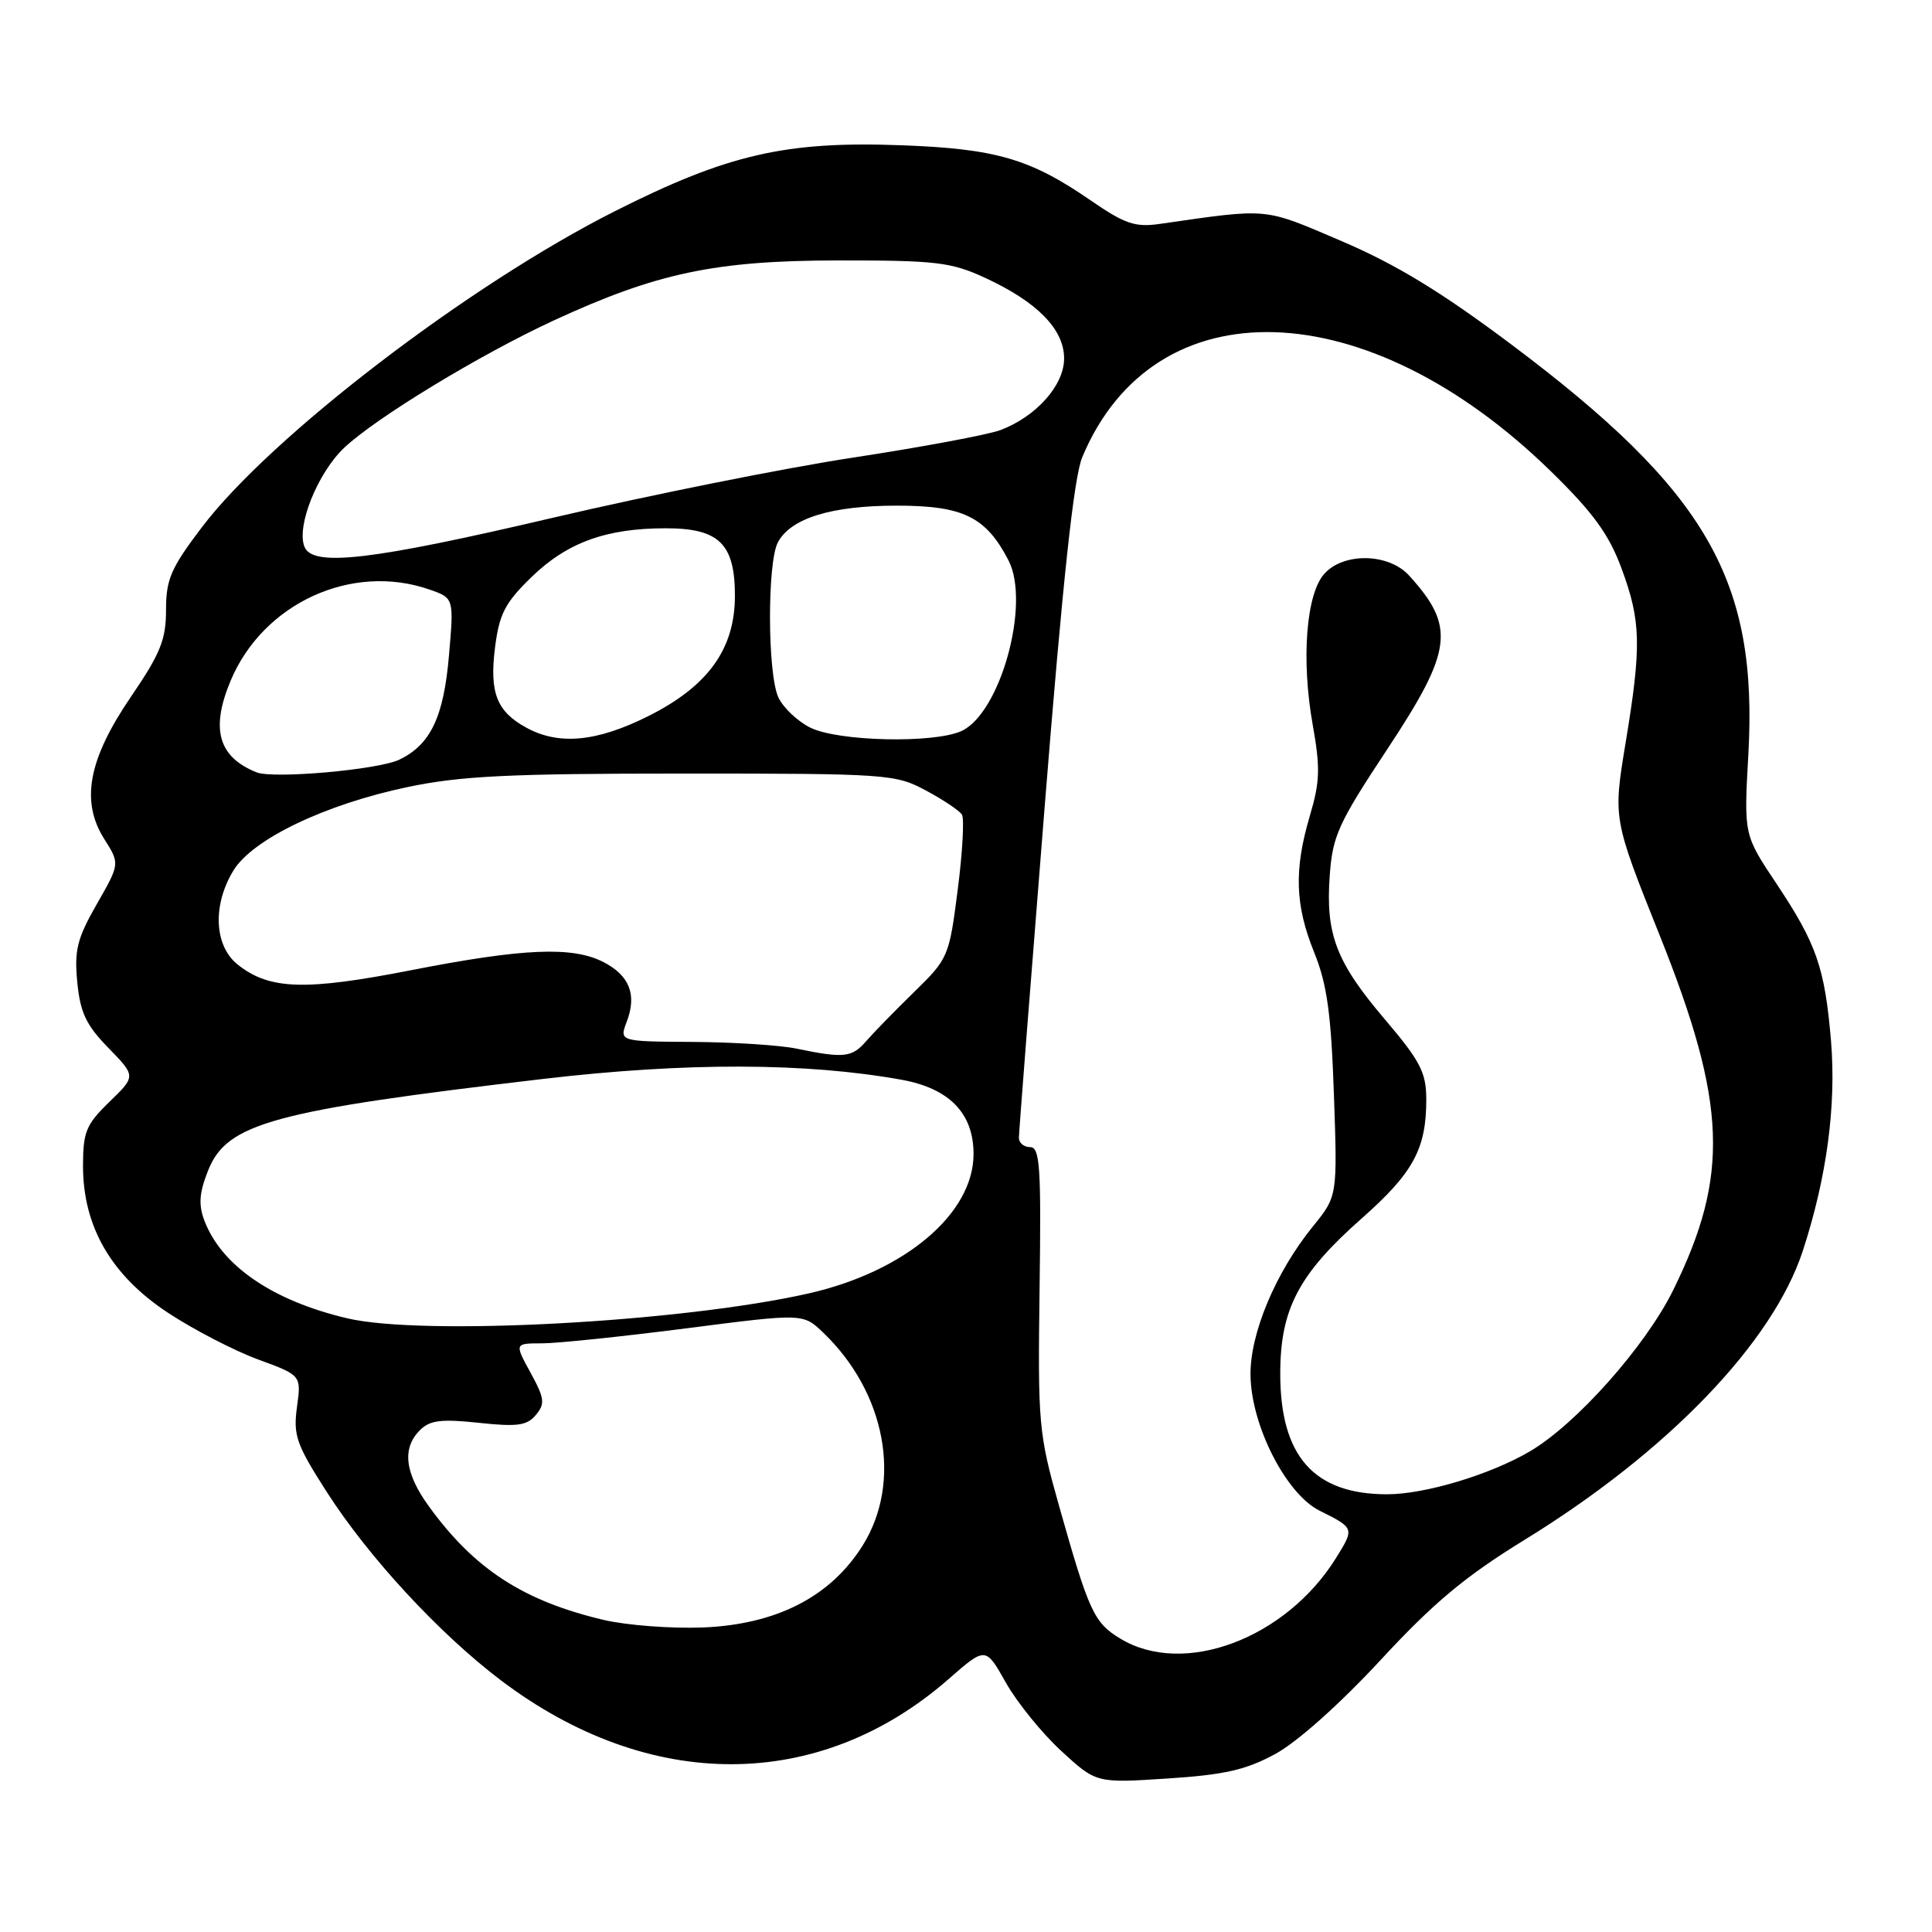 <?xml version="1.0" encoding="UTF-8" standalone="no"?>
<!DOCTYPE svg PUBLIC "-//W3C//DTD SVG 1.1//EN" "http://www.w3.org/Graphics/SVG/1.1/DTD/svg11.dtd" >
<svg xmlns="http://www.w3.org/2000/svg" xmlns:xlink="http://www.w3.org/1999/xlink" version="1.1" viewBox="0 0 256 256">
 <g >
 <path fill="currentColor"
d=" M 169.02 232.39 C 171.89 230.83 177.59 225.74 182.91 219.99 C 189.96 212.37 194.13 208.89 201.96 204.07 C 220.95 192.41 234.90 177.92 238.88 165.75 C 242.05 156.04 243.33 146.53 242.62 137.95 C 241.80 128.22 240.71 125.07 235.37 117.06 C 231.07 110.62 231.07 110.62 231.66 100.06 C 232.97 76.86 226.20 65.11 200.27 45.65 C 190.96 38.67 184.98 35.03 177.77 31.95 C 167.29 27.47 168.31 27.57 153.67 29.67 C 150.41 30.14 149.05 29.68 144.44 26.50 C 136.51 21.04 131.94 19.71 119.50 19.25 C 104.13 18.67 96.44 20.44 81.50 27.97 C 62.14 37.73 35.90 57.81 26.75 69.86 C 22.65 75.27 22.00 76.75 22.00 80.81 C 22.00 84.75 21.26 86.59 17.38 92.28 C 11.70 100.60 10.65 106.17 13.82 111.18 C 15.89 114.45 15.89 114.45 12.82 119.81 C 10.22 124.36 9.83 125.91 10.24 130.14 C 10.63 134.18 11.41 135.83 14.37 138.86 C 18.01 142.60 18.01 142.60 14.51 145.99 C 11.40 149.01 11.00 149.97 11.00 154.50 C 11.00 162.56 14.76 169.03 22.32 173.99 C 25.72 176.22 31.07 178.99 34.21 180.14 C 39.93 182.24 39.93 182.24 39.35 186.44 C 38.84 190.19 39.26 191.39 43.29 197.68 C 48.84 206.34 58.22 216.48 66.37 222.65 C 86.04 237.53 108.56 237.47 125.69 222.49 C 130.60 218.19 130.60 218.19 133.27 222.94 C 134.74 225.55 138.04 229.63 140.60 231.99 C 145.26 236.28 145.26 236.28 154.71 235.66 C 162.27 235.17 165.12 234.52 169.02 232.39 Z  M 148.42 217.11 C 144.95 215.00 144.29 213.56 140.32 199.50 C 137.62 189.93 137.51 188.69 137.75 170.75 C 137.97 154.62 137.80 152.00 136.50 152.00 C 135.68 152.00 135.00 151.44 135.01 150.75 C 135.01 150.06 136.55 130.34 138.42 106.93 C 140.81 77.04 142.29 63.24 143.40 60.59 C 152.94 37.74 181.14 38.61 205.55 62.50 C 211.10 67.93 213.19 70.80 214.85 75.29 C 217.45 82.30 217.53 85.56 215.39 98.50 C 213.74 108.50 213.74 108.50 219.94 124.00 C 228.82 146.21 229.18 155.76 221.72 170.92 C 218.04 178.39 208.86 188.72 202.69 192.33 C 197.41 195.42 188.80 198.00 183.79 198.00 C 174.10 198.00 169.63 192.95 169.64 182.00 C 169.64 173.47 172.08 168.82 180.43 161.45 C 187.29 155.39 189.01 152.21 188.99 145.60 C 188.97 142.09 188.18 140.57 183.50 135.07 C 177.03 127.46 175.63 123.79 176.20 115.98 C 176.57 110.76 177.35 109.06 183.81 99.29 C 192.51 86.13 192.89 83.05 186.70 76.25 C 184.01 73.30 178.06 73.17 175.49 76.02 C 173.07 78.68 172.40 87.41 173.94 96.03 C 174.96 101.75 174.90 103.59 173.57 108.07 C 171.45 115.23 171.59 119.92 174.14 126.21 C 175.84 130.41 176.38 134.29 176.75 145.00 C 177.22 158.50 177.22 158.50 173.97 162.50 C 169.01 168.62 165.61 176.73 165.70 182.27 C 165.80 188.92 170.41 197.95 174.83 200.16 C 179.47 202.48 179.48 202.49 177.09 206.35 C 170.43 217.14 156.83 222.24 148.42 217.11 Z  M 80.00 214.65 C 69.36 212.14 62.87 207.93 56.83 199.60 C 53.63 195.19 53.24 191.90 55.64 189.51 C 56.96 188.18 58.45 188.00 63.44 188.53 C 68.56 189.08 69.84 188.90 71.01 187.48 C 72.25 186.00 72.16 185.29 70.30 181.89 C 68.17 178.00 68.17 178.00 71.83 178.00 C 73.85 178.00 82.45 177.10 90.95 176.01 C 106.41 174.02 106.41 174.02 109.08 176.58 C 117.37 184.52 119.57 196.34 114.33 204.75 C 110.08 211.57 102.89 215.26 93.11 215.65 C 88.93 215.81 83.03 215.36 80.00 214.65 Z  M 46.00 174.68 C 36.12 172.35 29.35 167.72 27.08 161.73 C 26.28 159.61 26.40 158.04 27.59 155.06 C 30.09 148.83 36.16 147.17 72.00 142.96 C 90.87 140.75 106.85 140.79 119.50 143.08 C 125.81 144.23 129.00 147.53 129.00 152.91 C 129.00 160.82 119.91 168.50 107.13 171.39 C 90.28 175.20 56.03 177.05 46.00 174.68 Z  M 105.50 138.94 C 103.30 138.49 97.12 138.09 91.77 138.06 C 82.05 138.00 82.05 138.00 83.05 135.37 C 84.41 131.80 83.42 129.27 79.98 127.49 C 75.88 125.37 69.37 125.64 54.51 128.55 C 40.46 131.30 35.74 131.16 31.53 127.84 C 28.38 125.37 28.12 119.95 30.93 115.35 C 33.47 111.19 43.06 106.59 54.00 104.29 C 61.00 102.82 67.45 102.50 90.50 102.50 C 117.57 102.50 118.64 102.57 122.68 104.74 C 124.98 105.97 127.13 107.41 127.46 107.94 C 127.79 108.47 127.54 112.96 126.90 117.92 C 125.77 126.76 125.66 127.02 121.12 131.45 C 118.58 133.93 115.71 136.87 114.75 137.98 C 112.89 140.13 111.80 140.25 105.50 138.94 Z  M 34.00 102.34 C 28.93 100.31 27.88 96.61 30.55 90.22 C 34.85 79.93 46.62 74.53 56.92 78.12 C 60.15 79.25 60.15 79.25 59.49 86.87 C 58.79 95.02 57.05 98.67 52.91 100.66 C 50.13 102.00 36.23 103.23 34.00 102.34 Z  M 69.78 96.44 C 65.81 94.29 64.83 91.78 65.60 85.75 C 66.16 81.34 66.93 79.86 70.42 76.47 C 75.15 71.88 80.32 70.00 88.21 70.00 C 95.29 70.00 97.38 72.05 97.38 78.95 C 97.38 85.99 93.82 90.93 85.90 94.89 C 79.09 98.30 74.08 98.78 69.78 96.44 Z  M 107.38 96.42 C 105.67 95.57 103.76 93.76 103.13 92.39 C 101.69 89.23 101.65 74.52 103.08 71.85 C 104.79 68.66 110.18 67.00 118.83 67.00 C 127.63 67.00 130.64 68.48 133.63 74.25 C 136.58 79.96 132.56 94.51 127.39 96.87 C 123.73 98.53 111.09 98.25 107.38 96.42 Z  M 40.33 72.42 C 39.27 69.66 42.11 62.64 45.61 59.33 C 49.84 55.34 63.61 46.98 73.34 42.48 C 87.00 36.17 94.73 34.53 111.00 34.51 C 124.04 34.50 126.00 34.73 130.50 36.80 C 137.44 40.00 141.00 43.63 141.00 47.50 C 141.00 51.05 137.32 55.19 132.56 56.99 C 130.94 57.60 122.16 59.24 113.06 60.63 C 103.95 62.02 86.09 65.60 73.37 68.58 C 49.11 74.27 41.38 75.17 40.33 72.42 Z "/>
</g>
</svg>